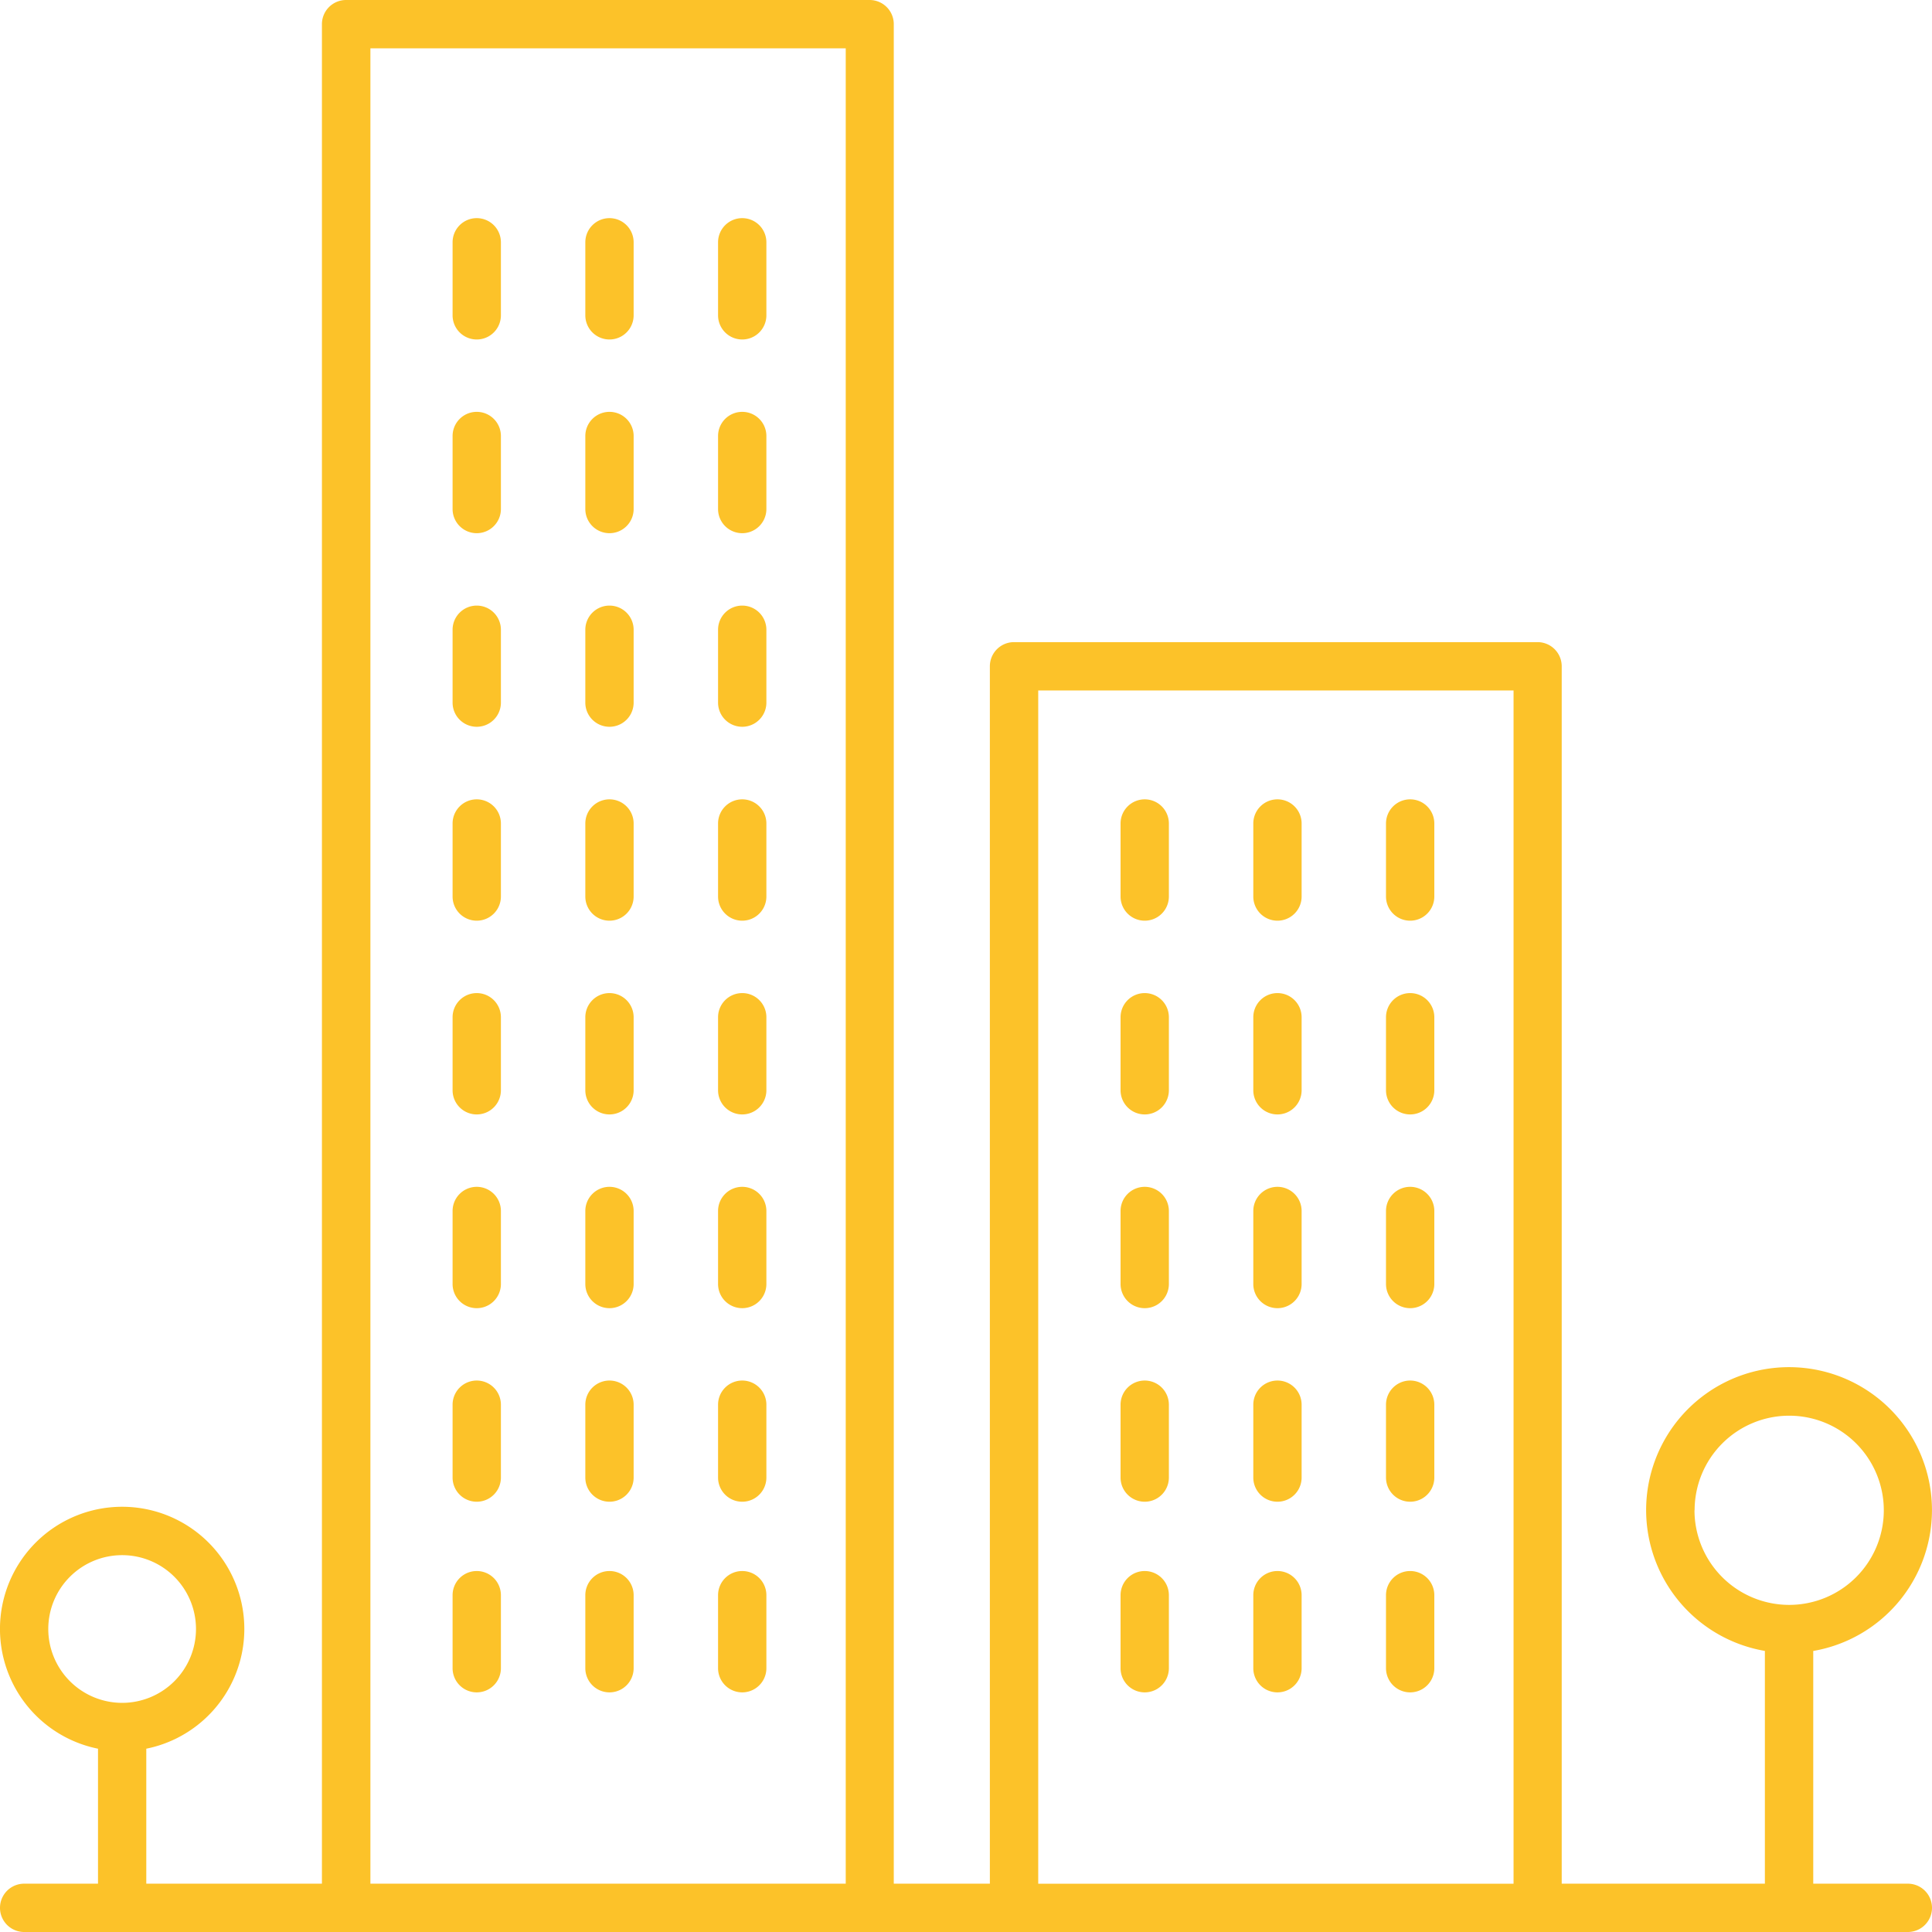 <svg xmlns="http://www.w3.org/2000/svg" width="49.181" height="49.181" viewBox="0 0 49.181 49.181">
  <g id="noun-apartments-1837378" transform="translate(-125.999 -56.006)">
    <path id="Path_155" data-name="Path 155" d="M175.179,94.451a3.638,3.638,0,1,0-4.253,3.581v5.925h-5.172V72.967a.615.615,0,0,0-.615-.615H151.812a.615.615,0,0,0-.615.615v30.99h-2.446V56.621a.615.615,0,0,0-.615-.615H134.809a.615.615,0,0,0-.615.615v47.336h-4.471v-3.436a3.11,3.11,0,1,0-1.229,0v3.436h-1.88a.615.615,0,0,0,0,1.23h47.951a.615.615,0,1,0,0-1.23h-2.408V98.033a3.64,3.64,0,0,0,3.022-3.581Zm-47.951,3.023a1.88,1.88,0,1,1,1.88,1.88A1.882,1.882,0,0,1,127.228,97.474Zm25.2-23.892h12.1v30.376h-12.1Zm-17-16.346h12.1v46.721h-12.1Zm33.709,37.216a2.408,2.408,0,1,1,2.408,2.408A2.411,2.411,0,0,1,169.134,94.451Z" transform="translate(0 0)" fill="#fcc229"/>
    <path id="Path_156" data-name="Path 156" d="M231.573,196.43a.615.615,0,0,0-.615.615V198.9a.615.615,0,1,0,1.23,0v-1.859A.615.615,0,0,0,231.573,196.43Z" transform="translate(-93.438 -125.008)" fill="#fcc229"/>
    <path id="Path_157" data-name="Path 157" d="M262.353,196.43a.615.615,0,0,0-.615.615V198.9a.615.615,0,1,0,1.23,0v-1.859A.615.615,0,0,0,262.353,196.43Z" transform="translate(-120.839 -125.008)" fill="#fcc229"/>
    <path id="Path_158" data-name="Path 158" d="M293.133,196.43a.615.615,0,0,0-.615.615V198.9a.615.615,0,0,0,1.23,0v-1.859A.615.615,0,0,0,293.133,196.43Z" transform="translate(-148.24 -125.008)" fill="#fcc229"/>
    <path id="Path_159" data-name="Path 159" d="M231.573,151.51a.615.615,0,0,0-.615.615v1.859a.615.615,0,1,0,1.23,0v-1.859A.615.615,0,0,0,231.573,151.51Z" transform="translate(-93.438 -85.02)" fill="#fcc229"/>
    <path id="Path_160" data-name="Path 160" d="M262.353,151.51a.615.615,0,0,0-.615.615v1.859a.615.615,0,0,0,1.23,0v-1.859A.615.615,0,0,0,262.353,151.51Z" transform="translate(-120.839 -85.02)" fill="#fcc229"/>
    <path id="Path_161" data-name="Path 161" d="M293.133,151.51a.615.615,0,0,0-.615.615v1.859a.615.615,0,1,0,1.23,0v-1.859A.615.615,0,0,0,293.133,151.51Z" transform="translate(-148.24 -85.02)" fill="#fcc229"/>
    <path id="Path_162" data-name="Path 162" d="M231.573,106.59a.615.615,0,0,0-.615.615v1.859a.615.615,0,1,0,1.23,0V107.2A.615.615,0,0,0,231.573,106.59Z" transform="translate(-93.438 -45.031)" fill="#fcc229"/>
    <path id="Path_163" data-name="Path 163" d="M262.353,106.59a.615.615,0,0,0-.615.615v1.859a.615.615,0,0,0,1.23,0V107.2A.615.615,0,0,0,262.353,106.59Z" transform="translate(-120.839 -45.031)" fill="#fcc229"/>
    <path id="Path_164" data-name="Path 164" d="M293.133,106.59a.615.615,0,0,0-.615.615v1.859a.615.615,0,1,0,1.23,0V107.2A.615.615,0,0,0,293.133,106.59Z" transform="translate(-148.24 -45.031)" fill="#fcc229"/>
    <path id="Path_165" data-name="Path 165" d="M231.573,331.21a.615.615,0,0,0-.615.615v1.859a.615.615,0,0,0,1.23,0v-1.859A.615.615,0,0,0,231.573,331.21Z" transform="translate(-93.438 -244.992)" fill="#fcc229"/>
    <path id="Path_166" data-name="Path 166" d="M262.353,331.21a.615.615,0,0,0-.615.615v1.859a.615.615,0,0,0,1.23,0v-1.859A.615.615,0,0,0,262.353,331.21Z" transform="translate(-120.839 -244.992)" fill="#fcc229"/>
    <path id="Path_167" data-name="Path 167" d="M293.133,331.21a.615.615,0,0,0-.615.615v1.859a.615.615,0,0,0,1.23,0v-1.859A.615.615,0,0,0,293.133,331.21Z" transform="translate(-148.24 -244.992)" fill="#fcc229"/>
    <path id="Path_168" data-name="Path 168" d="M231.573,286.29a.615.615,0,0,0-.615.615v1.859a.615.615,0,0,0,1.23,0V286.9A.615.615,0,0,0,231.573,286.29Z" transform="translate(-93.438 -205.004)" fill="#fcc229"/>
    <path id="Path_169" data-name="Path 169" d="M262.353,286.29a.615.615,0,0,0-.615.615v1.859a.615.615,0,0,0,1.23,0V286.9A.615.615,0,0,0,262.353,286.29Z" transform="translate(-120.839 -205.004)" fill="#fcc229"/>
    <path id="Path_170" data-name="Path 170" d="M293.133,286.29a.615.615,0,0,0-.615.615v1.859a.615.615,0,0,0,1.23,0V286.9A.614.614,0,0,0,293.133,286.29Z" transform="translate(-148.24 -205.004)" fill="#fcc229"/>
    <path id="Path_171" data-name="Path 171" d="M231.573,241.36a.615.615,0,0,0-.615.615v1.859a.615.615,0,0,0,1.23,0v-1.859A.615.615,0,0,0,231.573,241.36Z" transform="translate(-93.438 -165.006)" fill="#fcc229"/>
    <path id="Path_172" data-name="Path 172" d="M262.353,241.36a.615.615,0,0,0-.615.615v1.859a.615.615,0,0,0,1.23,0v-1.859A.615.615,0,0,0,262.353,241.36Z" transform="translate(-120.839 -165.006)" fill="#fcc229"/>
    <path id="Path_173" data-name="Path 173" d="M293.133,241.36a.615.615,0,0,0-.615.615v1.859a.615.615,0,0,0,1.23,0v-1.859A.615.615,0,0,0,293.133,241.36Z" transform="translate(-148.24 -165.006)" fill="#fcc229"/>
    <path id="Path_174" data-name="Path 174" d="M231.573,376.13a.615.615,0,0,0-.615.615V378.6a.615.615,0,0,0,1.23,0v-1.859A.615.615,0,0,0,231.573,376.13Z" transform="translate(-93.438 -284.981)" fill="#fcc229"/>
    <path id="Path_175" data-name="Path 175" d="M262.353,376.13a.615.615,0,0,0-.615.615V378.6a.615.615,0,0,0,1.23,0v-1.859A.615.615,0,0,0,262.353,376.13Z" transform="translate(-120.839 -284.981)" fill="#fcc229"/>
    <path id="Path_176" data-name="Path 176" d="M293.133,376.13a.615.615,0,0,0-.615.615V378.6a.615.615,0,0,0,1.23,0v-1.859A.615.615,0,0,0,293.133,376.13Z" transform="translate(-148.24 -284.981)" fill="#fcc229"/>
    <path id="Path_177" data-name="Path 177" d="M386.463,331.21a.615.615,0,0,0-.615.615v1.859a.615.615,0,0,0,1.23,0v-1.859A.615.615,0,0,0,386.463,331.21Z" transform="translate(-231.324 -244.992)" fill="#fcc229"/>
    <path id="Path_178" data-name="Path 178" d="M417.243,331.21a.615.615,0,0,0-.615.615v1.859a.615.615,0,0,0,1.23,0v-1.859A.615.615,0,0,0,417.243,331.21Z" transform="translate(-258.725 -244.992)" fill="#fcc229"/>
    <path id="Path_179" data-name="Path 179" d="M448.013,331.21a.615.615,0,0,0-.615.615v1.859a.615.615,0,0,0,1.23,0v-1.859A.615.615,0,0,0,448.013,331.21Z" transform="translate(-286.117 -244.992)" fill="#fcc229"/>
    <path id="Path_180" data-name="Path 180" d="M386.463,286.29a.615.615,0,0,0-.615.615v1.859a.615.615,0,0,0,1.23,0V286.9A.615.615,0,0,0,386.463,286.29Z" transform="translate(-231.324 -205.004)" fill="#fcc229"/>
    <path id="Path_181" data-name="Path 181" d="M417.243,286.29a.615.615,0,0,0-.615.615v1.859a.615.615,0,0,0,1.23,0V286.9A.615.615,0,0,0,417.243,286.29Z" transform="translate(-258.725 -205.004)" fill="#fcc229"/>
    <path id="Path_182" data-name="Path 182" d="M448.013,286.29a.615.615,0,0,0-.615.615v1.859a.615.615,0,0,0,1.23,0V286.9A.615.615,0,0,0,448.013,286.29Z" transform="translate(-286.117 -205.004)" fill="#fcc229"/>
    <path id="Path_183" data-name="Path 183" d="M386.463,241.36a.615.615,0,0,0-.615.615v1.859a.615.615,0,0,0,1.23,0v-1.859A.615.615,0,0,0,386.463,241.36Z" transform="translate(-231.324 -165.006)" fill="#fcc229"/>
    <path id="Path_184" data-name="Path 184" d="M417.243,241.36a.615.615,0,0,0-.615.615v1.859a.615.615,0,0,0,1.23,0v-1.859A.615.615,0,0,0,417.243,241.36Z" transform="translate(-258.725 -165.006)" fill="#fcc229"/>
    <path id="Path_185" data-name="Path 185" d="M448.013,241.36a.615.615,0,0,0-.615.615v1.859a.615.615,0,1,0,1.23,0v-1.859A.615.615,0,0,0,448.013,241.36Z" transform="translate(-286.117 -165.006)" fill="#fcc229"/>
    <path id="Path_186" data-name="Path 186" d="M386.463,376.13a.615.615,0,0,0-.615.615V378.6a.615.615,0,0,0,1.23,0v-1.859A.615.615,0,0,0,386.463,376.13Z" transform="translate(-231.324 -284.981)" fill="#fcc229"/>
    <path id="Path_187" data-name="Path 187" d="M417.243,376.13a.615.615,0,0,0-.615.615V378.6a.615.615,0,0,0,1.23,0v-1.859A.615.615,0,0,0,417.243,376.13Z" transform="translate(-258.725 -284.981)" fill="#fcc229"/>
    <path id="Path_188" data-name="Path 188" d="M448.013,376.13a.615.615,0,0,0-.615.615V378.6a.615.615,0,0,0,1.23,0v-1.859A.615.615,0,0,0,448.013,376.13Z" transform="translate(-286.117 -284.981)" fill="#fcc229"/>
    <path id="Path_189" data-name="Path 189" d="M231.573,420.3a.615.615,0,0,0-.615.615v1.859a.615.615,0,0,0,1.23,0v-1.859A.615.615,0,0,0,231.573,420.3Z" transform="translate(-93.438 -324.302)" fill="#fcc229"/>
    <path id="Path_190" data-name="Path 190" d="M262.353,420.3a.615.615,0,0,0-.615.615v1.859a.615.615,0,1,0,1.23,0v-1.859A.615.615,0,0,0,262.353,420.3Z" transform="translate(-120.839 -324.302)" fill="#fcc229"/>
    <path id="Path_191" data-name="Path 191" d="M293.133,420.3a.615.615,0,0,0-.615.615v1.859a.615.615,0,0,0,1.23,0v-1.859A.615.615,0,0,0,293.133,420.3Z" transform="translate(-148.24 -324.302)" fill="#fcc229"/>
    <path id="Path_192" data-name="Path 192" d="M386.463,420.3a.615.615,0,0,0-.615.615v1.859a.615.615,0,0,0,1.23,0v-1.859A.615.615,0,0,0,386.463,420.3Z" transform="translate(-231.324 -324.302)" fill="#fcc229"/>
    <path id="Path_193" data-name="Path 193" d="M417.243,420.3a.615.615,0,0,0-.615.615v1.859a.615.615,0,0,0,1.23,0v-1.859A.615.615,0,0,0,417.243,420.3Z" transform="translate(-258.725 -324.302)" fill="#fcc229"/>
    <path id="Path_194" data-name="Path 194" d="M448.013,420.3a.615.615,0,0,0-.615.615v1.859a.615.615,0,0,0,1.23,0v-1.859A.615.615,0,0,0,448.013,420.3Z" transform="translate(-286.117 -324.302)" fill="#fcc229"/>
  </g>
</svg>
